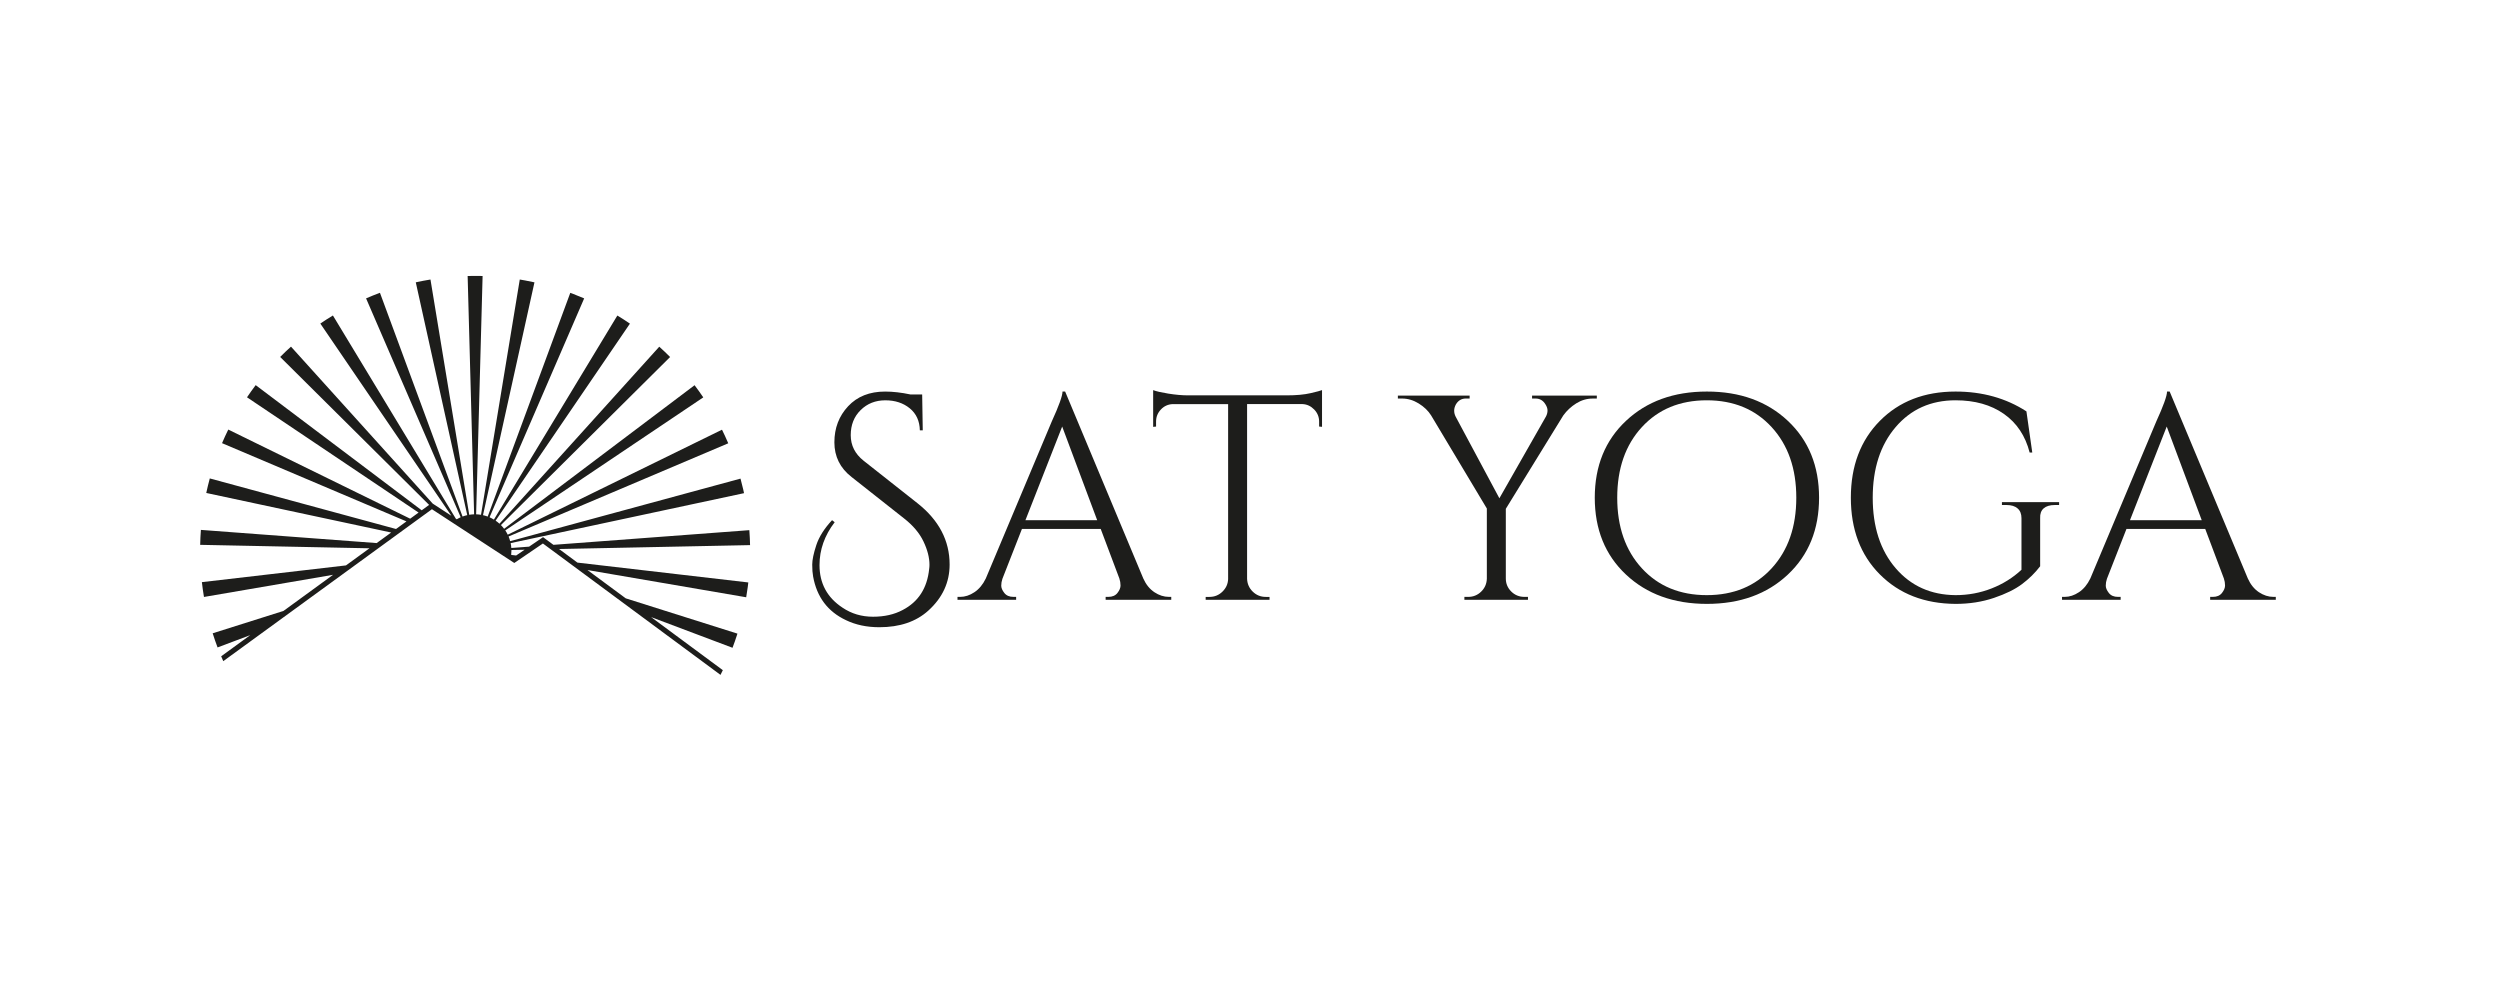 <?xml version="1.0" encoding="UTF-8"?>
<svg id="Capa_1" data-name="Capa 1" xmlns="http://www.w3.org/2000/svg" viewBox="0 0 1417.32 566.93">
  <defs>
    <style>
      .cls-1 {
        fill: #1d1d1b;
      }
    </style>
  </defs>
  <g>
    <path class="cls-1" d="M473.2,296.06c-5.73,7.5-8.6,15.6-8.6,24.31,0,10.36,4.35,18.41,13.06,24.14,5.07,3.42,10.83,5.13,17.28,5.13s12.04-1.27,16.78-3.8c8.93-4.63,13.94-12.4,15.05-23.31.11-.77.17-1.54.17-2.32,0-4.08-1.13-8.49-3.39-13.23-2.26-4.74-5.93-9.09-11-13.06l-29.76-23.48c-6.51-5.07-9.76-11.63-9.76-19.68s2.59-14.85,7.77-20.42c5.18-5.56,12.18-8.35,21-8.35,4.41,0,9.2.55,14.39,1.65h6.61l.33,20.34h-1.65c-.11-5.29-2.01-9.45-5.7-12.48-3.69-3.03-8.32-4.55-13.89-4.55s-10.23,1.85-13.97,5.54c-3.75,3.69-5.62,8.43-5.62,14.22s2.42,10.61,7.28,14.47l30.59,24.14c12.12,9.59,18.19,21.17,18.19,34.72,0,10.14-4.03,18.85-12.07,26.13-6.94,6.28-16.2,9.42-27.78,9.42-7.06,0-13.34-1.32-18.85-3.97-10.36-4.85-16.59-13.12-18.69-24.8-.33-1.76-.5-3.99-.5-6.7s.77-6.39,2.31-11.08c1.54-4.68,4.52-9.4,8.93-14.14l1.49,1.16Z"/>
    <path class="cls-1" d="M662.7,338.39h1.32v1.65h-37.2v-1.65h1.49c2.31,0,4.05-.74,5.21-2.23,1.16-1.49,1.74-2.89,1.74-4.22s-.22-2.65-.66-3.97l-10.58-28.11h-44.65l-11.08,28.28c-.44,1.32-.66,2.62-.66,3.89s.58,2.65,1.74,4.13c1.16,1.49,2.89,2.23,5.21,2.23h1.49v1.65h-33.24v-1.65h1.49c2.75,0,5.46-.88,8.1-2.65,2.65-1.76,4.79-4.35,6.45-7.77l37.37-88.96c4.08-8.93,6.12-14.61,6.12-17.03h1.49l44.31,105.99c1.54,3.42,3.64,6.01,6.28,7.77,2.65,1.76,5.4,2.65,8.27,2.65ZM581.34,294.9h40.68l-19.84-53.08-20.83,53.08Z"/>
    <path class="cls-1" d="M747.85,239.01c0-2.65-.94-4.93-2.81-6.86-1.88-1.93-4.08-2.95-6.61-3.06h-31.42v99.05c.11,2.87,1.18,5.29,3.22,7.28,2.04,1.98,4.49,2.98,7.36,2.98h2.15v1.65h-36.21v-1.65h2.15c2.87,0,5.32-.99,7.36-2.98,2.04-1.98,3.11-4.35,3.22-7.11v-99.21h-31.42c-2.65.11-4.88,1.13-6.7,3.06-1.82,1.93-2.73,4.22-2.73,6.86v2.81l-1.65.17v-20.83c1.65.66,4.52,1.32,8.6,1.98,4.08.66,7.83.99,11.24.99h55.89c5.4,0,9.89-.41,13.48-1.24,3.58-.83,5.76-1.41,6.53-1.74v20.83l-1.65-.17v-2.81Z"/>
    <path class="cls-1" d="M905.27,225.95h-2.31c-3.31,0-6.42.91-9.34,2.73-2.92,1.82-5.37,4.11-7.36,6.86l-32.57,52.91v39.52c0,2.87,1.02,5.32,3.06,7.36,2.04,2.04,4.55,3.06,7.52,3.06h1.98v1.65h-36.05v-1.65h2.15c2.87,0,5.32-.99,7.36-2.98,2.04-1.98,3.11-4.41,3.22-7.28v-39.85l-31.58-52.75c-1.65-2.65-4-4.9-7.03-6.78-3.03-1.87-6.2-2.81-9.51-2.81h-2.32v-1.65h40.68v1.65h-2.15c-2.43,0-4.3,1.1-5.62,3.31-.66,1.21-.99,2.4-.99,3.55s.27,2.29.83,3.39l24.8,46.3,26.46-46.46c.55-1.1.83-2.2.83-3.31s-.39-2.26-1.16-3.47c-1.32-2.2-3.2-3.31-5.62-3.31h-1.98v-1.65h36.71v1.65Z"/>
    <path class="cls-1" d="M921.81,238.6c11.79-11.08,27.09-16.62,45.89-16.62s34.09,5.54,45.89,16.62c11.79,11.08,17.69,25.6,17.69,43.57s-5.9,32.49-17.69,43.57c-11.8,11.08-27.09,16.62-45.89,16.62s-34.09-5.54-45.89-16.62c-11.8-11.08-17.69-25.6-17.69-43.57s5.9-32.49,17.69-43.57ZM930.82,322.19c9.31,10.14,21.58,15.21,36.79,15.21s27.47-5.07,36.79-15.21c9.31-10.14,13.97-23.48,13.97-40.02s-4.66-29.87-13.97-40.02c-9.32-10.14-21.58-15.21-36.79-15.21s-27.48,5.07-36.79,15.21c-9.32,10.14-13.97,23.48-13.97,40.02s4.66,29.88,13.97,40.02Z"/>
    <path class="cls-1" d="M1065.75,325.66c-10.97-11.02-16.45-25.52-16.45-43.49s5.48-32.49,16.45-43.57c10.97-11.08,25.27-16.62,42.91-16.62,15.21,0,28.61,3.75,40.18,11.24l3.31,23.32h-1.49c-2.43-9.48-7.3-16.78-14.63-21.91-7.33-5.13-16.45-7.69-27.37-7.69-14,0-25.33,5.07-33.98,15.21-8.66,10.14-12.98,23.48-12.98,40.02s4.32,29.85,12.98,39.93c8.65,10.09,19.98,15.19,33.98,15.3,7.17,0,13.97-1.27,20.42-3.8,6.45-2.53,12.1-6.06,16.95-10.58v-29.27c0-2.42-.74-4.27-2.23-5.54-1.49-1.27-3.55-1.9-6.2-1.9h-2.65v-1.65h32.41v1.65h-2.48c-2.76,0-4.85.64-6.28,1.9-1.43,1.27-2.1,3.12-1.98,5.54v27.28c-2.87,3.75-6.28,7.11-10.25,10.09-3.97,2.98-9.29,5.6-15.96,7.85-6.67,2.26-13.92,3.39-21.74,3.39-17.64-.11-31.94-5.68-42.91-16.7Z"/>
    <path class="cls-1" d="M1288.89,338.39h1.32v1.65h-37.21v-1.65h1.49c2.32,0,4.05-.74,5.21-2.23,1.16-1.49,1.74-2.89,1.74-4.22s-.22-2.65-.66-3.97l-10.58-28.11h-44.65l-11.08,28.28c-.44,1.32-.66,2.62-.66,3.89s.58,2.65,1.74,4.13c1.16,1.49,2.89,2.23,5.21,2.23h1.49v1.65h-33.24v-1.65h1.49c2.75,0,5.46-.88,8.1-2.65,2.65-1.76,4.79-4.35,6.45-7.77l37.37-88.96c4.08-8.93,6.12-14.61,6.12-17.03h1.49l44.32,105.99c1.54,3.42,3.64,6.01,6.28,7.77,2.65,1.76,5.4,2.65,8.27,2.65ZM1207.54,294.9h40.68l-19.84-53.08-20.83,53.08Z"/>
  </g>
  <path class="cls-1" d="M316.95,311.25l108.28-2.21c-.03-1.36-.07-2.72-.14-4.07-.07-1.48-.16-2.94-.27-4.41l-111.07,8.32-5.88-4.35-7.91,5.38-10.08.76c-.07-.94-.18-1.87-.37-2.77l132.3-28.31c-.16-.73-.31-1.46-.48-2.19-.46-2.04-.98-4.06-1.52-6.06l-130.59,35.46c-.24-.91-.53-1.8-.89-2.65l124.53-52.83c-.05-.12-.1-.25-.16-.37-1.06-2.48-2.19-4.93-3.38-7.34l-121.48,59.52c-.41-.84-.86-1.66-1.38-2.43l112.24-75.41c-1.58-2.35-3.22-4.65-4.93-6.9l-107.98,81.41c-.56-.75-1.16-1.46-1.81-2.13l95.92-95.27c-1.99-2.01-4.05-3.95-6.15-5.84l-90.6,100.35c-.69-.63-1.41-1.22-2.18-1.74l76.15-111.69c-2.33-1.59-4.71-3.13-7.13-4.59l-69.98,115.68c-.79-.48-1.61-.92-2.47-1.3l53.64-124.1c-2.17-.94-4.37-1.83-6.59-2.68-.43-.16-.86-.31-1.28-.47l-46.82,126.84c-.87-.32-1.76-.59-2.67-.8l29.18-131.99c-1.74-.38-3.48-.74-5.24-1.06-1.03-.19-2.06-.37-3.09-.54l-21.97,133.38c-.91-.15-1.83-.24-2.77-.27l3.67-135.11c-1.19-.03-2.39-.05-3.59-.05-.22,0-.43,0-.65,0-1.42,0-2.83.03-4.24.06l3.67,135.1c-.94.03-1.87.12-2.77.27l-21.97-133.38c-2.8.46-5.58.98-8.33,1.59l29.18,131.99c-.92.2-1.8.47-2.67.79l-46.82-126.84c-2.66.98-5.28,2.04-7.87,3.16l53.64,124.09c-.77.33-1.5.73-2.22,1.15l-.54-.35-69.68-115.19c-2.42,1.46-4.8,2.99-7.13,4.58l74.28,108.96-10.58-6.9-80.34-88.98c-2.1,1.89-4.14,3.84-6.13,5.85l84.44,83.87-4.2,3.06-94.12-70.96c-1.7,2.25-3.34,4.55-4.92,6.9l97.27,65.35-4.77,3.47-103.12-50.53c-1.25,2.53-2.42,5.1-3.53,7.71l104.55,44.35-5.92,4.31-105.58-28.67c-.74,2.72-1.4,5.47-2,8.24l104.83,22.43-8.22,5.98-99.65-7.47c-.21,2.8-.35,5.63-.41,8.47l95.98,1.96-13.32,9.7-81.69,9.49c.32,2.82.71,5.62,1.18,8.4l73.2-12.56-28.12,20.48-40.14,12.68c.85,2.71,1.78,5.38,2.77,8.02l18.54-6.99-16.49,12.01c.39.93.78,1.85,1.18,2.76l118.3-86.14,46.69,30.48,16.22-11.05,100.68,74.49c.45-.89.89-1.77,1.33-2.67l-40.67-30.09,46.16,17.4c.91-2.4,1.76-4.83,2.55-7.29.08-.24.15-.49.23-.74l-63.31-20-21.7-16.05,89.98,15.44c.33-1.93.63-3.88.89-5.83.11-.85.21-1.71.31-2.57l-96.87-11.25-10.42-7.71ZM289.96,312.14c0-.11-.02-.22-.02-.33l7.48-.15-4.81,3.27-2.65-.31-.16-.1c.09-.78.15-1.57.15-2.38Z"/>
</svg>